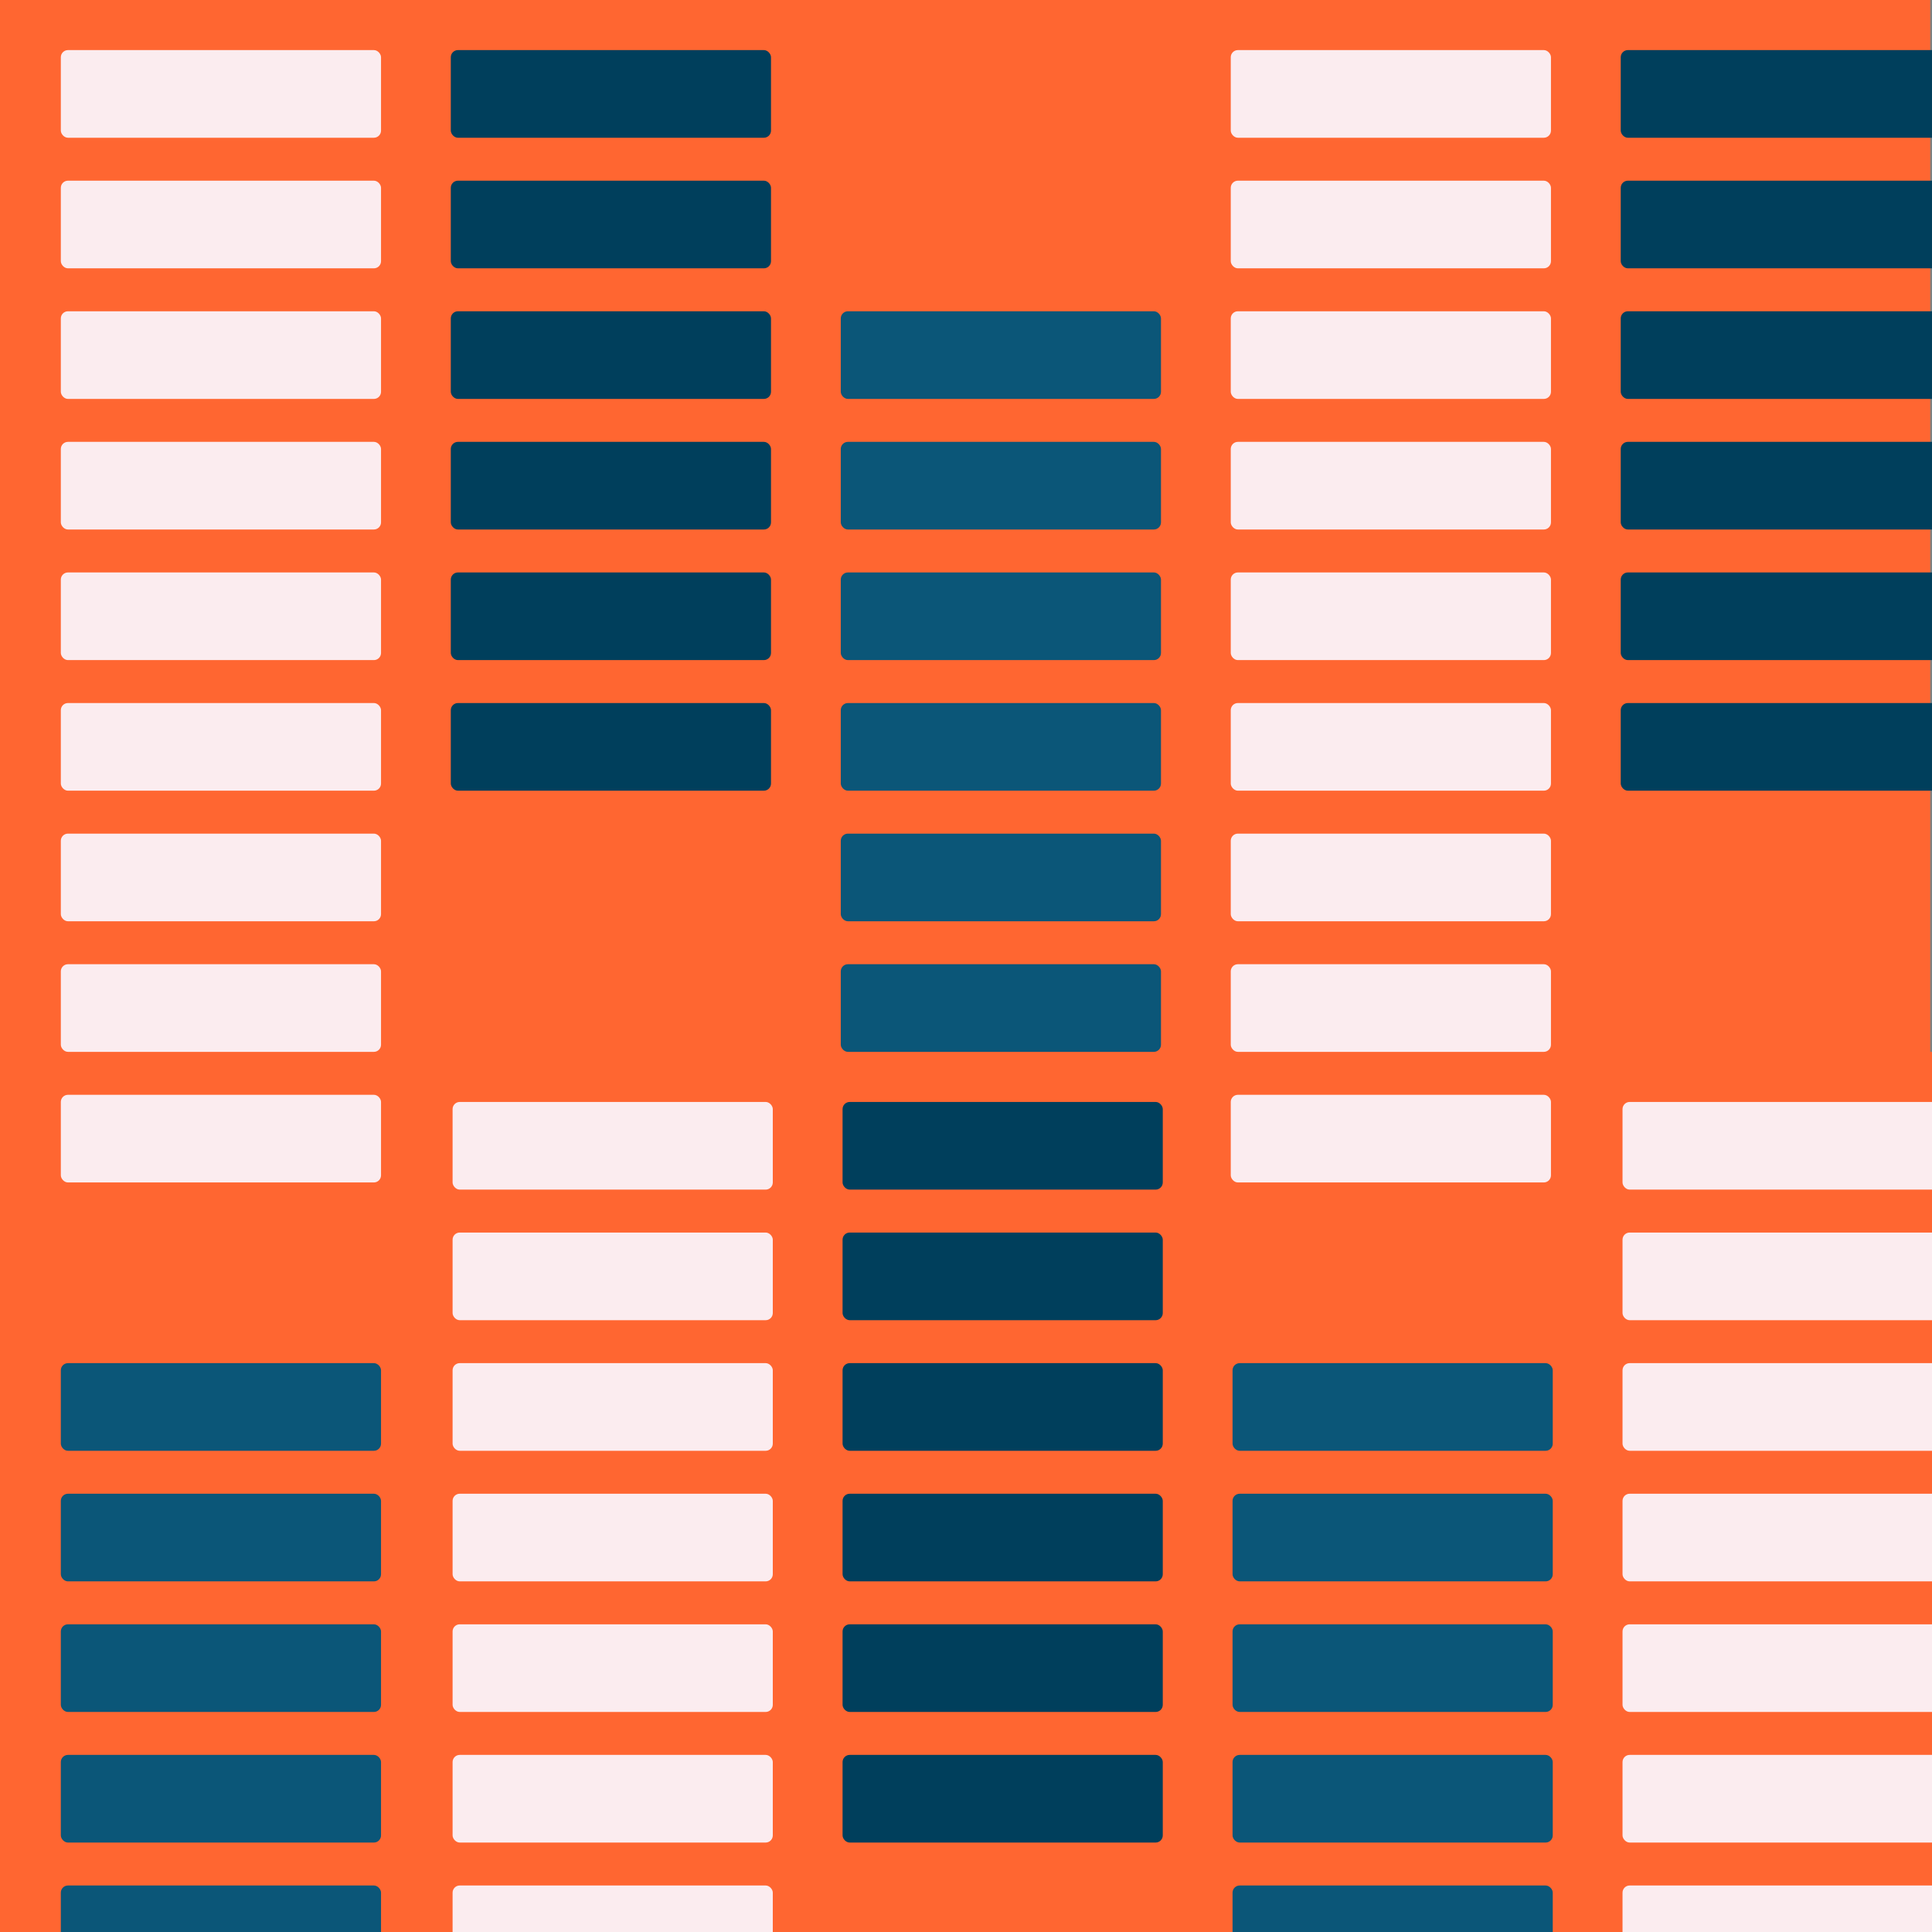 <svg width="1080" height="1080" viewBox="0 0 1080 1080" fill="none" xmlns="http://www.w3.org/2000/svg">
<rect x="0" y="0" width="1080" height="1080" fill="#808080" stroke="none"/>
<g clip-path="url(#clip0)">
<rect width="1079" height="1080" fill="#FF6631"/>
<rect x="219" y="588" width="1079" height="1080" fill="#FF6631"/>
<rect x="34" y="28" width="179" height="49" rx="4" fill="#FBECEF"/>
<rect x="253" y="616" width="179" height="49" rx="4" fill="#FBECEF"/>
<rect x="688" y="28" width="179" height="49" rx="4" fill="#FBECEF"/>
<rect x="907" y="616" width="179" height="49" rx="4" fill="#FBECEF"/>
<rect x="34" y="247" width="179" height="49" rx="4" fill="#FBECEF"/>
<rect x="253" y="835" width="179" height="49" rx="4" fill="#FBECEF"/>
<rect x="688" y="247" width="179" height="49" rx="4" fill="#FBECEF"/>
<rect x="907" y="835" width="179" height="49" rx="4" fill="#FBECEF"/>
<rect x="34" y="539" width="179" height="49" rx="4" fill="#FBECEF"/>
<rect x="688" y="539" width="179" height="49" rx="4" fill="#FBECEF"/>
<rect x="252" y="28" width="179" height="49" rx="4" fill="#003F5C"/>
<rect x="471" y="616" width="179" height="49" rx="4" fill="#003F5C"/>
<rect x="906" y="28" width="179" height="49" rx="4" fill="#003F5C"/>
<rect x="470" y="174" width="179" height="49" rx="4" fill="#0B5678"/>
<rect x="689" y="762" width="179" height="49" rx="4" fill="#0B5678"/>
<rect x="34" y="762" width="179" height="49" rx="4" fill="#0B5678"/>
<rect x="252" y="247" width="179" height="49" rx="4" fill="#003F5C"/>
<rect x="471" y="835" width="179" height="49" rx="4" fill="#003F5C"/>
<rect x="906" y="247" width="179" height="49" rx="4" fill="#003F5C"/>
<rect x="470" y="393" width="179" height="49" rx="4" fill="#0B5678"/>
<rect x="689" y="981" width="179" height="49" rx="4" fill="#0B5678"/>
<rect x="34" y="981" width="179" height="49" rx="4" fill="#0B5678"/>
<rect x="34" y="101" width="179" height="49" rx="4" fill="#FBECEF"/>
<rect x="253" y="689" width="179" height="49" rx="4" fill="#FBECEF"/>
<rect x="688" y="101" width="179" height="49" rx="4" fill="#FBECEF"/>
<rect x="907" y="689" width="179" height="49" rx="4" fill="#FBECEF"/>
<rect x="34" y="393" width="179" height="49" rx="4" fill="#FBECEF"/>
<rect x="253" y="981" width="179" height="49" rx="4" fill="#FBECEF"/>
<rect x="688" y="393" width="179" height="49" rx="4" fill="#FBECEF"/>
<rect x="907" y="981" width="179" height="49" rx="4" fill="#FBECEF"/>
<rect x="34" y="320" width="179" height="49" rx="4" fill="#FBECEF"/>
<rect x="253" y="908" width="179" height="49" rx="4" fill="#FBECEF"/>
<rect x="688" y="320" width="179" height="49" rx="4" fill="#FBECEF"/>
<rect x="907" y="908" width="179" height="49" rx="4" fill="#FBECEF"/>
<rect x="34" y="612" width="179" height="49" rx="4" fill="#FBECEF"/>
<rect x="688" y="612" width="179" height="49" rx="4" fill="#FBECEF"/>
<rect x="252" y="101" width="179" height="49" rx="4" fill="#003F5C"/>
<rect x="471" y="689" width="179" height="49" rx="4" fill="#003F5C"/>
<rect x="906" y="101" width="179" height="49" rx="4" fill="#003F5C"/>
<rect x="470" y="247" width="179" height="49" rx="4" fill="#0B5678"/>
<rect x="689" y="835" width="179" height="49" rx="4" fill="#0B5678"/>
<rect x="34" y="835" width="179" height="49" rx="4" fill="#0B5678"/>
<rect x="252" y="320" width="179" height="49" rx="4" fill="#003F5C"/>
<rect x="471" y="908" width="179" height="49" rx="4" fill="#003F5C"/>
<rect x="906" y="320" width="179" height="49" rx="4" fill="#003F5C"/>
<rect x="470" y="466" width="179" height="49" rx="4" fill="#0B5678"/>
<rect x="689" y="1054" width="179" height="49" rx="4" fill="#0B5678"/>
<rect x="34" y="1054" width="179" height="49" rx="4" fill="#0B5678"/>
<rect x="34" y="174" width="179" height="49" rx="4" fill="#FBECEF"/>
<rect x="253" y="762" width="179" height="49" rx="4" fill="#FBECEF"/>
<rect x="688" y="174" width="179" height="49" rx="4" fill="#FBECEF"/>
<rect x="907" y="762" width="179" height="49" rx="4" fill="#FBECEF"/>
<rect x="34" y="466" width="179" height="49" rx="4" fill="#FBECEF"/>
<rect x="253" y="1054" width="179" height="49" rx="4" fill="#FBECEF"/>
<rect x="688" y="466" width="179" height="49" rx="4" fill="#FBECEF"/>
<rect x="907" y="1054" width="179" height="49" rx="4" fill="#FBECEF"/>
<rect x="252" y="174" width="179" height="49" rx="4" fill="#003F5C"/>
<rect x="471" y="762" width="179" height="49" rx="4" fill="#003F5C"/>
<rect x="906" y="174" width="179" height="49" rx="4" fill="#003F5C"/>
<rect x="470" y="320" width="179" height="49" rx="4" fill="#0B5678"/>
<rect x="689" y="908" width="179" height="49" rx="4" fill="#0B5678"/>
<rect x="34" y="908" width="179" height="49" rx="4" fill="#0B5678"/>
<rect x="252" y="393" width="179" height="49" rx="4" fill="#003F5C"/>
<rect x="471" y="981" width="179" height="49" rx="4" fill="#003F5C"/>
<rect x="906" y="393" width="179" height="49" rx="4" fill="#003F5C"/>
<rect x="470" y="539" width="179" height="49" rx="4" fill="#0B5678"/>
</g>
<defs>
<clipPath id="clip0">
<rect width="1080" height="1080" fill="white"/>
</clipPath>
</defs>
</svg>
